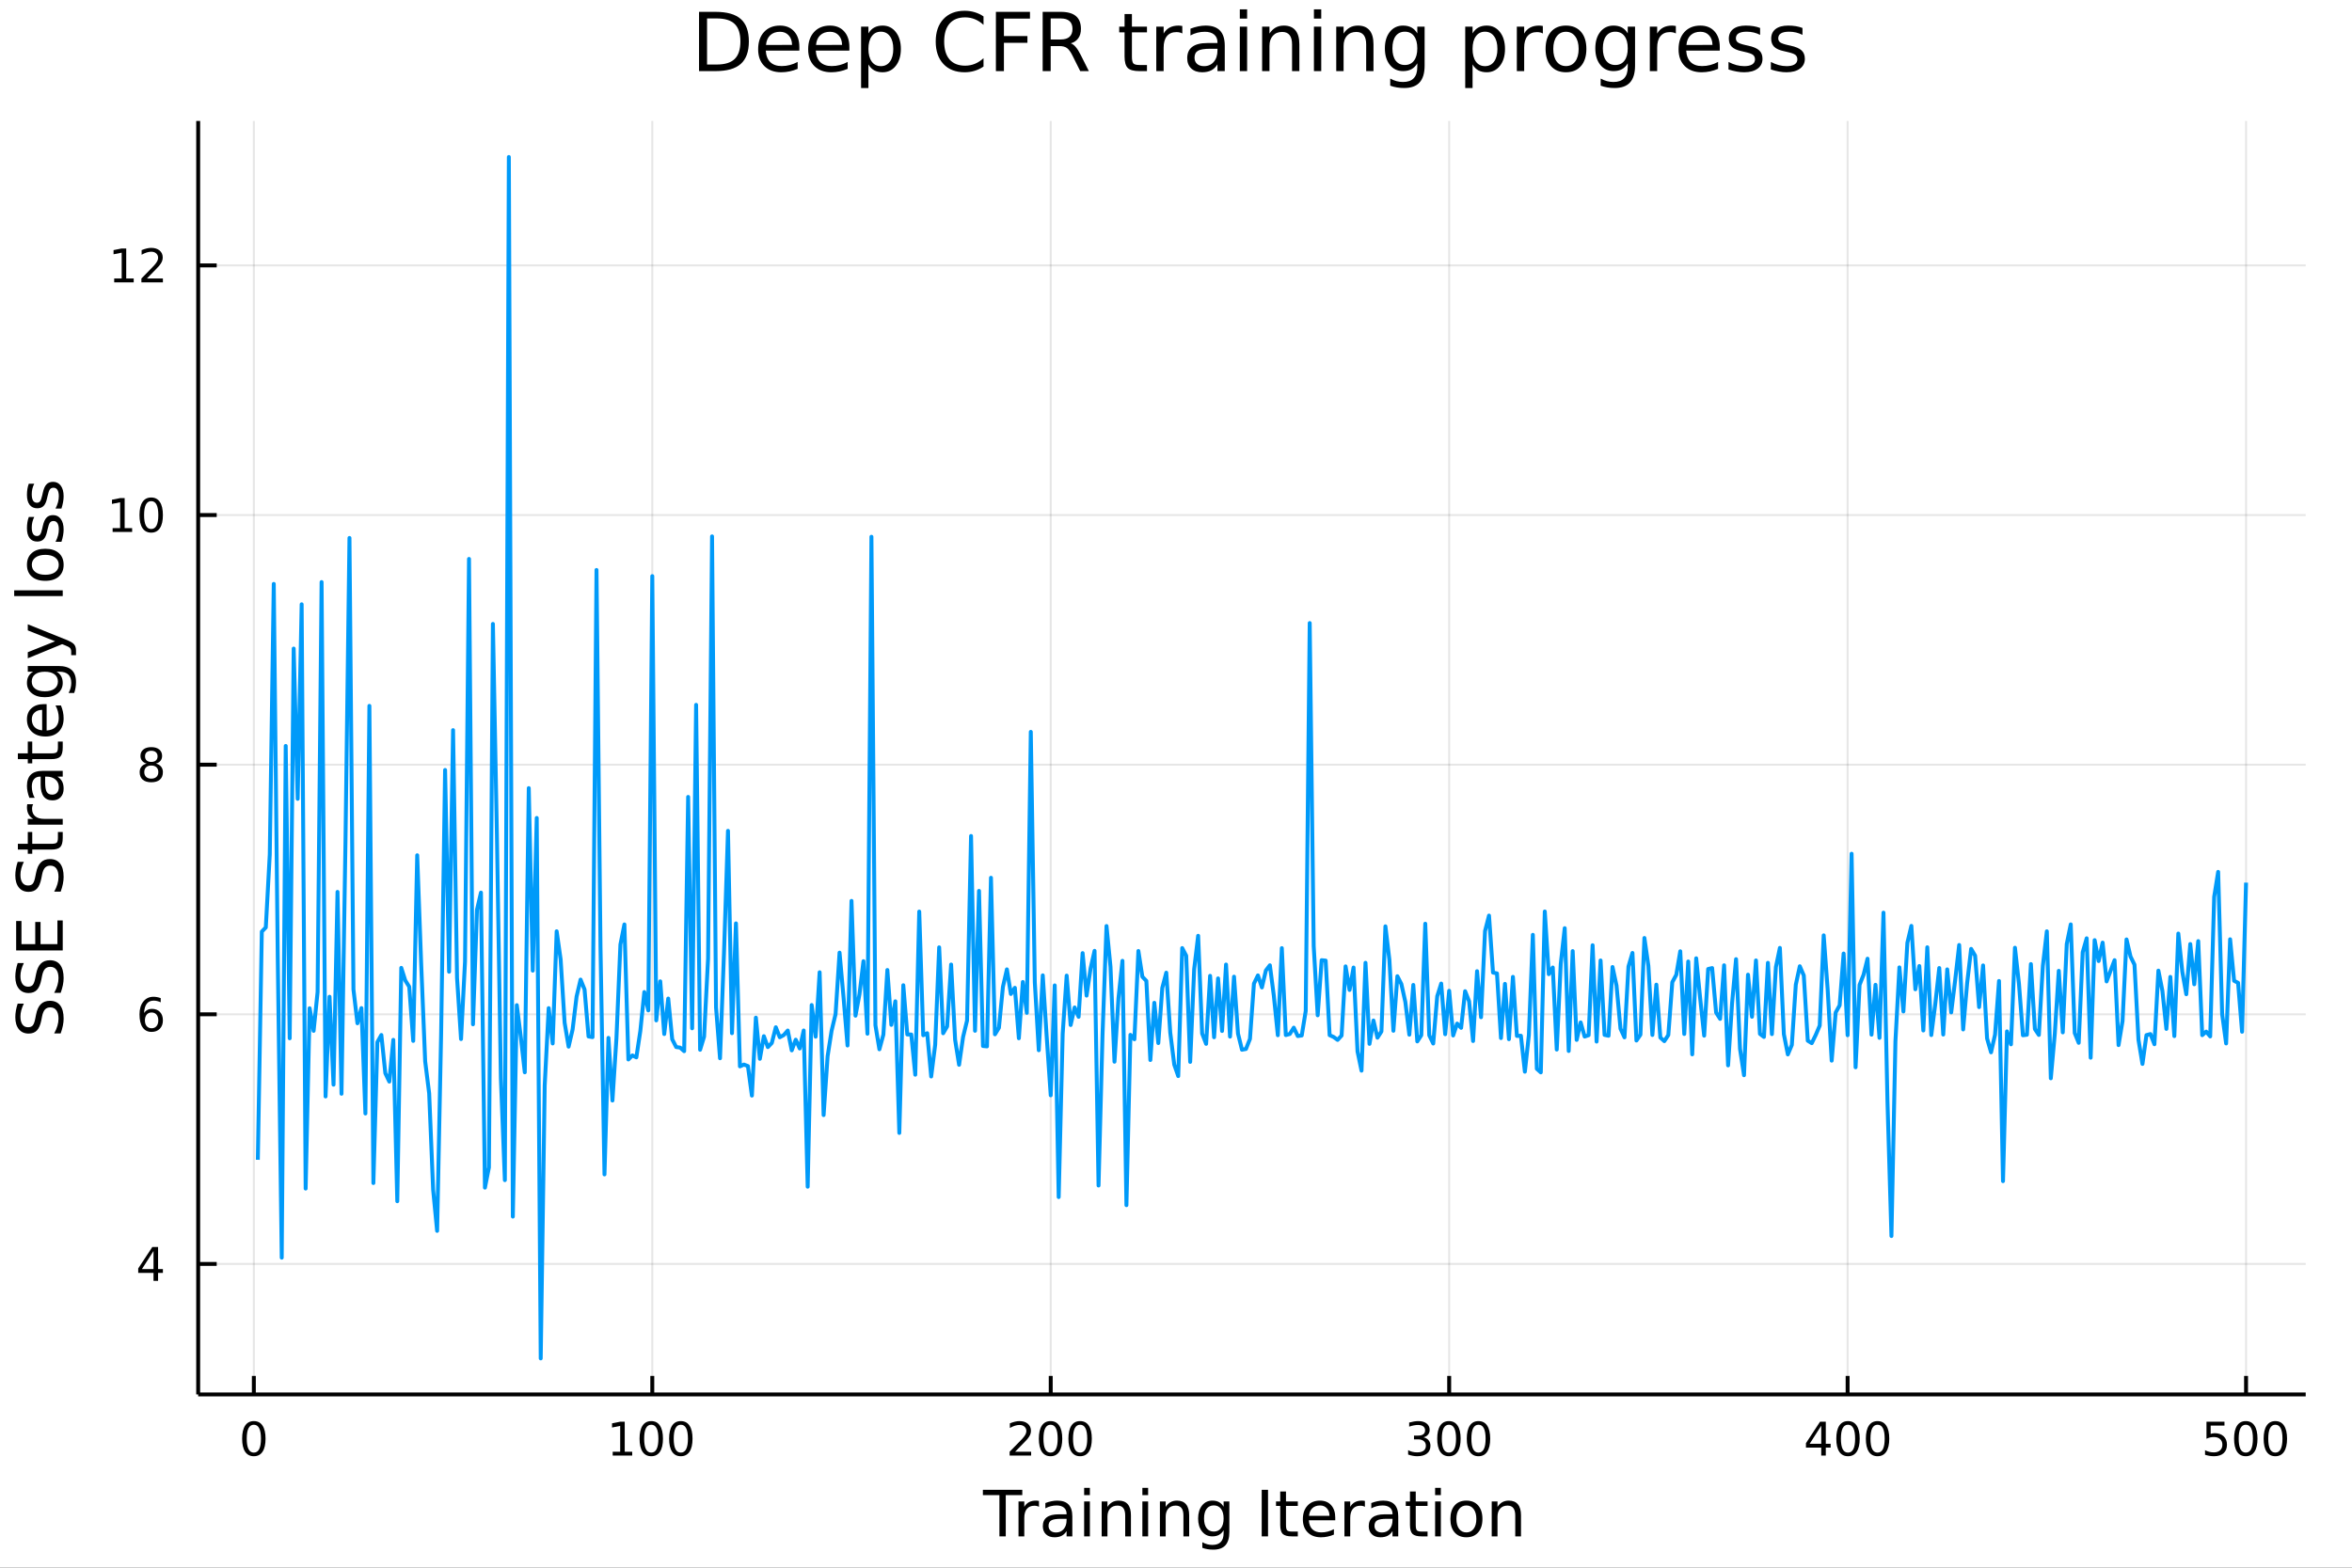 <?xml version="1.0" encoding="utf-8"?>
<svg xmlns="http://www.w3.org/2000/svg" xmlns:xlink="http://www.w3.org/1999/xlink" width="600" height="400" viewBox="0 0 2400 1600">
<rect x="0" y="0" width="2400" height="1600" fill="#333333" stroke="none"/>
<defs>
  <clipPath id="clip540">
    <rect x="0" y="0" width="2400" height="1600"/>
  </clipPath>
</defs>
<path clip-path="url(#clip540)" d="
M0 1600 L2400 1600 L2400 0 L0 0  Z
  " fill="#ffffff" fill-rule="evenodd" fill-opacity="1"/>
<defs>
  <clipPath id="clip541">
    <rect x="480" y="0" width="1681" height="1600"/>
  </clipPath>
</defs>
<path clip-path="url(#clip540)" d="
M202.227 1423.18 L2352.76 1423.18 L2352.76 123.472 L202.227 123.472  Z
  " fill="#ffffff" fill-rule="evenodd" fill-opacity="1"/>
<defs>
  <clipPath id="clip542">
    <rect x="202" y="123" width="2152" height="1301"/>
  </clipPath>
</defs>
<polyline clip-path="url(#clip542)" style="stroke:#000000; stroke-linecap:butt; stroke-linejoin:round; stroke-width:2; stroke-opacity:0.1; fill:none" points="
  259.026,1423.18 259.026,123.472 
  "/>
<polyline clip-path="url(#clip542)" style="stroke:#000000; stroke-linecap:butt; stroke-linejoin:round; stroke-width:2; stroke-opacity:0.1; fill:none" points="
  665.599,1423.18 665.599,123.472 
  "/>
<polyline clip-path="url(#clip542)" style="stroke:#000000; stroke-linecap:butt; stroke-linejoin:round; stroke-width:2; stroke-opacity:0.1; fill:none" points="
  1072.17,1423.18 1072.17,123.472 
  "/>
<polyline clip-path="url(#clip542)" style="stroke:#000000; stroke-linecap:butt; stroke-linejoin:round; stroke-width:2; stroke-opacity:0.1; fill:none" points="
  1478.75,1423.18 1478.75,123.472 
  "/>
<polyline clip-path="url(#clip542)" style="stroke:#000000; stroke-linecap:butt; stroke-linejoin:round; stroke-width:2; stroke-opacity:0.1; fill:none" points="
  1885.32,1423.18 1885.32,123.472 
  "/>
<polyline clip-path="url(#clip542)" style="stroke:#000000; stroke-linecap:butt; stroke-linejoin:round; stroke-width:2; stroke-opacity:0.1; fill:none" points="
  2291.89,1423.18 2291.89,123.472 
  "/>
<polyline clip-path="url(#clip540)" style="stroke:#000000; stroke-linecap:butt; stroke-linejoin:round; stroke-width:4; stroke-opacity:1; fill:none" points="
  202.227,1423.18 2352.76,1423.18 
  "/>
<polyline clip-path="url(#clip540)" style="stroke:#000000; stroke-linecap:butt; stroke-linejoin:round; stroke-width:4; stroke-opacity:1; fill:none" points="
  259.026,1423.18 259.026,1404.28 
  "/>
<polyline clip-path="url(#clip540)" style="stroke:#000000; stroke-linecap:butt; stroke-linejoin:round; stroke-width:4; stroke-opacity:1; fill:none" points="
  665.599,1423.18 665.599,1404.28 
  "/>
<polyline clip-path="url(#clip540)" style="stroke:#000000; stroke-linecap:butt; stroke-linejoin:round; stroke-width:4; stroke-opacity:1; fill:none" points="
  1072.17,1423.18 1072.17,1404.28 
  "/>
<polyline clip-path="url(#clip540)" style="stroke:#000000; stroke-linecap:butt; stroke-linejoin:round; stroke-width:4; stroke-opacity:1; fill:none" points="
  1478.75,1423.18 1478.75,1404.28 
  "/>
<polyline clip-path="url(#clip540)" style="stroke:#000000; stroke-linecap:butt; stroke-linejoin:round; stroke-width:4; stroke-opacity:1; fill:none" points="
  1885.32,1423.18 1885.32,1404.28 
  "/>
<polyline clip-path="url(#clip540)" style="stroke:#000000; stroke-linecap:butt; stroke-linejoin:round; stroke-width:4; stroke-opacity:1; fill:none" points="
  2291.89,1423.18 2291.89,1404.28 
  "/>
<path clip-path="url(#clip540)" d="M259.026 1454.1 Q255.415 1454.1 253.586 1457.66 Q251.78 1461.2 251.78 1468.33 Q251.78 1475.44 253.586 1479.01 Q255.415 1482.55 259.026 1482.55 Q262.66 1482.55 264.466 1479.01 Q266.294 1475.44 266.294 1468.33 Q266.294 1461.2 264.466 1457.66 Q262.66 1454.1 259.026 1454.1 M259.026 1450.39 Q264.836 1450.39 267.891 1455 Q270.97 1459.58 270.97 1468.33 Q270.97 1477.06 267.891 1481.67 Q264.836 1486.25 259.026 1486.25 Q253.216 1486.25 250.137 1481.67 Q247.081 1477.06 247.081 1468.33 Q247.081 1459.58 250.137 1455 Q253.216 1450.39 259.026 1450.39 Z" fill="#000000" fill-rule="evenodd" fill-opacity="1" /><path clip-path="url(#clip540)" d="M625.206 1481.64 L632.845 1481.64 L632.845 1455.28 L624.534 1456.95 L624.534 1452.69 L632.798 1451.02 L637.474 1451.02 L637.474 1481.64 L645.113 1481.64 L645.113 1485.58 L625.206 1485.58 L625.206 1481.64 Z" fill="#000000" fill-rule="evenodd" fill-opacity="1" /><path clip-path="url(#clip540)" d="M664.557 1454.1 Q660.946 1454.1 659.118 1457.66 Q657.312 1461.2 657.312 1468.33 Q657.312 1475.44 659.118 1479.01 Q660.946 1482.55 664.557 1482.55 Q668.192 1482.55 669.997 1479.01 Q671.826 1475.44 671.826 1468.33 Q671.826 1461.2 669.997 1457.66 Q668.192 1454.1 664.557 1454.1 M664.557 1450.39 Q670.367 1450.39 673.423 1455 Q676.502 1459.58 676.502 1468.33 Q676.502 1477.06 673.423 1481.67 Q670.367 1486.25 664.557 1486.25 Q658.747 1486.25 655.668 1481.67 Q652.613 1477.06 652.613 1468.33 Q652.613 1459.58 655.668 1455 Q658.747 1450.39 664.557 1450.39 Z" fill="#000000" fill-rule="evenodd" fill-opacity="1" /><path clip-path="url(#clip540)" d="M694.719 1454.1 Q691.108 1454.1 689.279 1457.66 Q687.474 1461.2 687.474 1468.33 Q687.474 1475.44 689.279 1479.01 Q691.108 1482.55 694.719 1482.55 Q698.353 1482.55 700.159 1479.01 Q701.988 1475.44 701.988 1468.33 Q701.988 1461.2 700.159 1457.66 Q698.353 1454.1 694.719 1454.1 M694.719 1450.39 Q700.529 1450.39 703.585 1455 Q706.664 1459.58 706.664 1468.33 Q706.664 1477.06 703.585 1481.67 Q700.529 1486.25 694.719 1486.25 Q688.909 1486.25 685.83 1481.67 Q682.775 1477.06 682.775 1468.33 Q682.775 1459.58 685.83 1455 Q688.909 1450.39 694.719 1450.39 Z" fill="#000000" fill-rule="evenodd" fill-opacity="1" /><path clip-path="url(#clip540)" d="M1035.86 1481.64 L1052.18 1481.64 L1052.18 1485.58 L1030.24 1485.58 L1030.24 1481.64 Q1032.9 1478.89 1037.48 1474.26 Q1042.09 1469.61 1043.27 1468.27 Q1045.52 1465.74 1046.4 1464.01 Q1047.3 1462.25 1047.3 1460.56 Q1047.3 1457.8 1045.36 1456.07 Q1043.43 1454.33 1040.33 1454.33 Q1038.13 1454.33 1035.68 1455.09 Q1033.25 1455.86 1030.47 1457.41 L1030.47 1452.69 Q1033.3 1451.55 1035.75 1450.97 Q1038.2 1450.39 1040.24 1450.39 Q1045.61 1450.39 1048.8 1453.08 Q1052 1455.77 1052 1460.26 Q1052 1462.39 1051.19 1464.31 Q1050.4 1466.2 1048.3 1468.8 Q1047.72 1469.47 1044.61 1472.69 Q1041.51 1475.88 1035.86 1481.64 Z" fill="#000000" fill-rule="evenodd" fill-opacity="1" /><path clip-path="url(#clip540)" d="M1072 1454.1 Q1068.39 1454.1 1066.56 1457.66 Q1064.75 1461.2 1064.75 1468.33 Q1064.75 1475.44 1066.56 1479.01 Q1068.39 1482.55 1072 1482.55 Q1075.63 1482.55 1077.44 1479.01 Q1079.27 1475.44 1079.27 1468.33 Q1079.27 1461.2 1077.44 1457.66 Q1075.63 1454.1 1072 1454.1 M1072 1450.39 Q1077.81 1450.39 1080.86 1455 Q1083.94 1459.58 1083.94 1468.33 Q1083.94 1477.06 1080.86 1481.67 Q1077.81 1486.25 1072 1486.25 Q1066.19 1486.25 1063.11 1481.67 Q1060.05 1477.06 1060.05 1468.33 Q1060.05 1459.58 1063.11 1455 Q1066.19 1450.39 1072 1450.39 Z" fill="#000000" fill-rule="evenodd" fill-opacity="1" /><path clip-path="url(#clip540)" d="M1102.16 1454.1 Q1098.55 1454.1 1096.72 1457.66 Q1094.92 1461.2 1094.92 1468.33 Q1094.92 1475.44 1096.72 1479.01 Q1098.55 1482.55 1102.16 1482.55 Q1105.79 1482.55 1107.6 1479.01 Q1109.43 1475.44 1109.43 1468.33 Q1109.43 1461.2 1107.6 1457.66 Q1105.79 1454.1 1102.16 1454.1 M1102.16 1450.39 Q1107.97 1450.39 1111.03 1455 Q1114.1 1459.58 1114.1 1468.33 Q1114.1 1477.06 1111.03 1481.67 Q1107.97 1486.25 1102.16 1486.25 Q1096.35 1486.25 1093.27 1481.67 Q1090.22 1477.06 1090.22 1468.33 Q1090.22 1459.58 1093.27 1455 Q1096.35 1450.39 1102.16 1450.39 Z" fill="#000000" fill-rule="evenodd" fill-opacity="1" /><path clip-path="url(#clip540)" d="M1452.51 1466.95 Q1455.86 1467.66 1457.74 1469.93 Q1459.64 1472.2 1459.64 1475.53 Q1459.64 1480.65 1456.12 1483.45 Q1452.6 1486.25 1446.12 1486.25 Q1443.94 1486.25 1441.63 1485.81 Q1439.34 1485.39 1436.88 1484.54 L1436.88 1480.02 Q1438.83 1481.16 1441.14 1481.74 Q1443.46 1482.32 1445.98 1482.32 Q1450.38 1482.32 1452.67 1480.58 Q1454.98 1478.84 1454.98 1475.53 Q1454.98 1472.48 1452.83 1470.77 Q1450.7 1469.03 1446.88 1469.03 L1442.85 1469.03 L1442.85 1465.19 L1447.07 1465.19 Q1450.52 1465.19 1452.35 1463.82 Q1454.17 1462.43 1454.17 1459.84 Q1454.17 1457.18 1452.28 1455.77 Q1450.4 1454.33 1446.88 1454.33 Q1444.96 1454.33 1442.76 1454.75 Q1440.56 1455.16 1437.92 1456.04 L1437.92 1451.88 Q1440.59 1451.14 1442.9 1450.77 Q1445.24 1450.39 1447.3 1450.39 Q1452.62 1450.39 1455.72 1452.83 Q1458.83 1455.23 1458.83 1459.35 Q1458.83 1462.22 1457.18 1464.21 Q1455.54 1466.18 1452.51 1466.95 Z" fill="#000000" fill-rule="evenodd" fill-opacity="1" /><path clip-path="url(#clip540)" d="M1478.5 1454.1 Q1474.89 1454.1 1473.06 1457.66 Q1471.26 1461.2 1471.26 1468.33 Q1471.26 1475.44 1473.06 1479.01 Q1474.89 1482.55 1478.5 1482.55 Q1482.14 1482.55 1483.94 1479.01 Q1485.77 1475.44 1485.77 1468.33 Q1485.77 1461.2 1483.94 1457.66 Q1482.14 1454.1 1478.5 1454.1 M1478.5 1450.39 Q1484.31 1450.39 1487.37 1455 Q1490.45 1459.58 1490.45 1468.33 Q1490.45 1477.06 1487.37 1481.67 Q1484.31 1486.25 1478.5 1486.25 Q1472.69 1486.25 1469.61 1481.67 Q1466.56 1477.06 1466.56 1468.33 Q1466.56 1459.58 1469.61 1455 Q1472.69 1450.39 1478.5 1450.39 Z" fill="#000000" fill-rule="evenodd" fill-opacity="1" /><path clip-path="url(#clip540)" d="M1508.66 1454.1 Q1505.05 1454.1 1503.22 1457.66 Q1501.42 1461.2 1501.42 1468.33 Q1501.42 1475.44 1503.22 1479.01 Q1505.05 1482.55 1508.66 1482.55 Q1512.3 1482.55 1514.1 1479.01 Q1515.93 1475.44 1515.93 1468.33 Q1515.93 1461.2 1514.1 1457.66 Q1512.3 1454.1 1508.66 1454.1 M1508.66 1450.39 Q1514.47 1450.39 1517.53 1455 Q1520.61 1459.58 1520.61 1468.33 Q1520.61 1477.06 1517.53 1481.67 Q1514.47 1486.25 1508.66 1486.25 Q1502.85 1486.25 1499.78 1481.67 Q1496.72 1477.06 1496.72 1468.33 Q1496.72 1459.58 1499.78 1455 Q1502.85 1450.39 1508.66 1450.39 Z" fill="#000000" fill-rule="evenodd" fill-opacity="1" /><path clip-path="url(#clip540)" d="M1858.41 1455.09 L1846.6 1473.54 L1858.41 1473.54 L1858.41 1455.09 M1857.18 1451.02 L1863.06 1451.02 L1863.06 1473.54 L1867.99 1473.54 L1867.99 1477.43 L1863.06 1477.43 L1863.06 1485.58 L1858.41 1485.58 L1858.41 1477.43 L1842.81 1477.43 L1842.81 1472.92 L1857.18 1451.02 Z" fill="#000000" fill-rule="evenodd" fill-opacity="1" /><path clip-path="url(#clip540)" d="M1885.72 1454.1 Q1882.11 1454.1 1880.28 1457.66 Q1878.48 1461.2 1878.48 1468.33 Q1878.48 1475.44 1880.28 1479.01 Q1882.11 1482.55 1885.72 1482.55 Q1889.36 1482.55 1891.16 1479.01 Q1892.99 1475.44 1892.99 1468.33 Q1892.99 1461.2 1891.16 1457.66 Q1889.36 1454.1 1885.72 1454.1 M1885.72 1450.39 Q1891.53 1450.39 1894.59 1455 Q1897.67 1459.58 1897.67 1468.33 Q1897.67 1477.06 1894.59 1481.67 Q1891.53 1486.25 1885.72 1486.25 Q1879.91 1486.25 1876.83 1481.67 Q1873.78 1477.06 1873.78 1468.33 Q1873.78 1459.58 1876.83 1455 Q1879.91 1450.39 1885.72 1450.39 Z" fill="#000000" fill-rule="evenodd" fill-opacity="1" /><path clip-path="url(#clip540)" d="M1915.89 1454.1 Q1912.27 1454.1 1910.45 1457.66 Q1908.64 1461.2 1908.64 1468.33 Q1908.64 1475.44 1910.45 1479.01 Q1912.27 1482.55 1915.89 1482.55 Q1919.52 1482.55 1921.33 1479.01 Q1923.15 1475.44 1923.15 1468.33 Q1923.15 1461.2 1921.33 1457.66 Q1919.52 1454.1 1915.89 1454.1 M1915.89 1450.39 Q1921.7 1450.39 1924.75 1455 Q1927.83 1459.58 1927.83 1468.33 Q1927.83 1477.06 1924.75 1481.67 Q1921.7 1486.25 1915.89 1486.25 Q1910.08 1486.25 1907 1481.67 Q1903.94 1477.06 1903.94 1468.33 Q1903.94 1459.58 1907 1455 Q1910.08 1450.39 1915.89 1450.39 Z" fill="#000000" fill-rule="evenodd" fill-opacity="1" /><path clip-path="url(#clip540)" d="M2251.51 1451.02 L2269.87 1451.02 L2269.87 1454.96 L2255.79 1454.96 L2255.79 1463.43 Q2256.81 1463.08 2257.83 1462.92 Q2258.85 1462.73 2259.87 1462.73 Q2265.65 1462.73 2269.03 1465.9 Q2272.41 1469.08 2272.41 1474.49 Q2272.41 1480.07 2268.94 1483.17 Q2265.47 1486.25 2259.15 1486.25 Q2256.97 1486.25 2254.7 1485.88 Q2252.46 1485.51 2250.05 1484.77 L2250.05 1480.07 Q2252.14 1481.2 2254.36 1481.76 Q2256.58 1482.32 2259.06 1482.32 Q2263.06 1482.32 2265.4 1480.21 Q2267.74 1478.1 2267.74 1474.49 Q2267.74 1470.88 2265.4 1468.77 Q2263.06 1466.67 2259.06 1466.67 Q2257.18 1466.67 2255.31 1467.08 Q2253.45 1467.5 2251.51 1468.38 L2251.51 1451.02 Z" fill="#000000" fill-rule="evenodd" fill-opacity="1" /><path clip-path="url(#clip540)" d="M2291.63 1454.1 Q2288.01 1454.1 2286.19 1457.66 Q2284.38 1461.2 2284.38 1468.33 Q2284.38 1475.44 2286.19 1479.01 Q2288.01 1482.55 2291.63 1482.55 Q2295.26 1482.55 2297.07 1479.01 Q2298.89 1475.44 2298.89 1468.33 Q2298.89 1461.2 2297.07 1457.66 Q2295.26 1454.1 2291.63 1454.1 M2291.63 1450.39 Q2297.44 1450.39 2300.49 1455 Q2303.57 1459.58 2303.57 1468.33 Q2303.57 1477.06 2300.49 1481.67 Q2297.44 1486.25 2291.63 1486.25 Q2285.82 1486.25 2282.74 1481.67 Q2279.68 1477.06 2279.68 1468.33 Q2279.68 1459.58 2282.74 1455 Q2285.82 1450.39 2291.63 1450.39 Z" fill="#000000" fill-rule="evenodd" fill-opacity="1" /><path clip-path="url(#clip540)" d="M2321.79 1454.1 Q2318.18 1454.1 2316.35 1457.66 Q2314.54 1461.2 2314.54 1468.33 Q2314.54 1475.44 2316.35 1479.01 Q2318.18 1482.55 2321.79 1482.55 Q2325.42 1482.55 2327.23 1479.01 Q2329.06 1475.44 2329.06 1468.33 Q2329.06 1461.2 2327.23 1457.66 Q2325.42 1454.1 2321.79 1454.1 M2321.79 1450.39 Q2327.6 1450.39 2330.65 1455 Q2333.73 1459.58 2333.73 1468.33 Q2333.73 1477.06 2330.65 1481.67 Q2327.6 1486.25 2321.79 1486.25 Q2315.98 1486.25 2312.9 1481.67 Q2309.84 1477.06 2309.84 1468.33 Q2309.84 1459.58 2312.9 1455 Q2315.98 1450.39 2321.79 1450.39 Z" fill="#000000" fill-rule="evenodd" fill-opacity="1" /><path clip-path="url(#clip540)" d="M1002.95 1520.52 L1043.15 1520.52 L1043.15 1525.93 L1026.28 1525.93 L1026.28 1568.04 L1019.82 1568.04 L1019.82 1525.93 L1002.95 1525.93 L1002.95 1520.52 Z" fill="#000000" fill-rule="evenodd" fill-opacity="1" /><path clip-path="url(#clip540)" d="M1060.18 1537.87 Q1059.2 1537.3 1058.02 1537.04 Q1056.87 1536.76 1055.47 1536.76 Q1050.51 1536.76 1047.83 1540 Q1045.19 1543.22 1045.19 1549.27 L1045.19 1568.04 L1039.3 1568.04 L1039.3 1532.4 L1045.19 1532.4 L1045.19 1537.93 Q1047.04 1534.69 1050 1533.13 Q1052.96 1531.54 1057.19 1531.54 Q1057.8 1531.54 1058.53 1531.63 Q1059.26 1531.7 1060.15 1531.85 L1060.18 1537.87 Z" fill="#000000" fill-rule="evenodd" fill-opacity="1" /><path clip-path="url(#clip540)" d="M1082.53 1550.12 Q1075.43 1550.12 1072.69 1551.75 Q1069.95 1553.37 1069.95 1557.29 Q1069.95 1560.4 1071.99 1562.25 Q1074.06 1564.07 1077.59 1564.07 Q1082.46 1564.07 1085.39 1560.63 Q1088.35 1557.16 1088.35 1551.43 L1088.35 1550.12 L1082.53 1550.12 M1094.21 1547.71 L1094.21 1568.04 L1088.35 1568.04 L1088.35 1562.63 Q1086.35 1565.88 1083.35 1567.44 Q1080.36 1568.97 1076.03 1568.97 Q1070.56 1568.97 1067.31 1565.91 Q1064.1 1562.82 1064.1 1557.67 Q1064.1 1551.65 1068.11 1548.6 Q1072.15 1545.54 1080.14 1545.54 L1088.35 1545.54 L1088.35 1544.97 Q1088.35 1540.93 1085.68 1538.73 Q1083.04 1536.5 1078.23 1536.5 Q1075.17 1536.5 1072.28 1537.23 Q1069.38 1537.97 1066.71 1539.43 L1066.71 1534.02 Q1069.92 1532.78 1072.95 1532.17 Q1075.97 1531.54 1078.83 1531.54 Q1086.57 1531.54 1090.39 1535.55 Q1094.21 1539.56 1094.21 1547.71 Z" fill="#000000" fill-rule="evenodd" fill-opacity="1" /><path clip-path="url(#clip540)" d="M1106.27 1532.4 L1112.13 1532.4 L1112.13 1568.04 L1106.27 1568.04 L1106.27 1532.4 M1106.27 1518.52 L1112.13 1518.52 L1112.13 1525.93 L1106.27 1525.93 L1106.27 1518.52 Z" fill="#000000" fill-rule="evenodd" fill-opacity="1" /><path clip-path="url(#clip540)" d="M1154.01 1546.53 L1154.01 1568.04 L1148.16 1568.04 L1148.16 1546.72 Q1148.16 1541.66 1146.18 1539.14 Q1144.21 1536.63 1140.26 1536.63 Q1135.52 1536.63 1132.78 1539.65 Q1130.05 1542.68 1130.05 1547.9 L1130.05 1568.04 L1124.16 1568.04 L1124.16 1532.4 L1130.05 1532.4 L1130.05 1537.93 Q1132.15 1534.72 1134.98 1533.13 Q1137.84 1531.54 1141.57 1531.54 Q1147.71 1531.54 1150.86 1535.36 Q1154.01 1539.14 1154.01 1546.53 Z" fill="#000000" fill-rule="evenodd" fill-opacity="1" /><path clip-path="url(#clip540)" d="M1165.69 1532.4 L1171.55 1532.4 L1171.55 1568.04 L1165.69 1568.04 L1165.69 1532.4 M1165.69 1518.52 L1171.55 1518.52 L1171.55 1525.93 L1165.69 1525.93 L1165.69 1518.52 Z" fill="#000000" fill-rule="evenodd" fill-opacity="1" /><path clip-path="url(#clip540)" d="M1213.44 1546.53 L1213.44 1568.04 L1207.58 1568.04 L1207.58 1546.72 Q1207.58 1541.66 1205.61 1539.14 Q1203.63 1536.63 1199.69 1536.63 Q1194.94 1536.63 1192.21 1539.65 Q1189.47 1542.68 1189.47 1547.9 L1189.47 1568.04 L1183.58 1568.04 L1183.58 1532.4 L1189.47 1532.4 L1189.47 1537.93 Q1191.57 1534.72 1194.4 1533.13 Q1197.27 1531.54 1200.99 1531.54 Q1207.13 1531.54 1210.29 1535.36 Q1213.44 1539.14 1213.44 1546.53 Z" fill="#000000" fill-rule="evenodd" fill-opacity="1" /><path clip-path="url(#clip540)" d="M1248.58 1549.81 Q1248.58 1543.44 1245.93 1539.94 Q1243.32 1536.44 1238.58 1536.44 Q1233.87 1536.44 1231.23 1539.94 Q1228.62 1543.44 1228.62 1549.81 Q1228.62 1556.14 1231.23 1559.64 Q1233.87 1563.14 1238.58 1563.14 Q1243.32 1563.14 1245.93 1559.64 Q1248.58 1556.14 1248.58 1549.81 M1254.43 1563.62 Q1254.43 1572.72 1250.39 1577.15 Q1246.35 1581.6 1238.01 1581.6 Q1234.92 1581.6 1232.18 1581.13 Q1229.45 1580.68 1226.87 1579.72 L1226.87 1574.03 Q1229.45 1575.43 1231.96 1576.1 Q1234.48 1576.76 1237.09 1576.76 Q1242.85 1576.76 1245.71 1573.74 Q1248.58 1570.75 1248.58 1564.67 L1248.58 1561.77 Q1246.76 1564.92 1243.93 1566.48 Q1241.1 1568.04 1237.15 1568.04 Q1230.59 1568.04 1226.58 1563.05 Q1222.57 1558.05 1222.57 1549.81 Q1222.57 1541.53 1226.58 1536.53 Q1230.59 1531.54 1237.15 1531.54 Q1241.1 1531.54 1243.93 1533.1 Q1246.76 1534.66 1248.58 1537.81 L1248.58 1532.4 L1254.43 1532.4 L1254.43 1563.62 Z" fill="#000000" fill-rule="evenodd" fill-opacity="1" /><path clip-path="url(#clip540)" d="M1287.47 1520.52 L1293.9 1520.52 L1293.9 1568.04 L1287.47 1568.04 L1287.47 1520.52 Z" fill="#000000" fill-rule="evenodd" fill-opacity="1" /><path clip-path="url(#clip540)" d="M1312.23 1522.27 L1312.23 1532.4 L1324.3 1532.4 L1324.3 1536.95 L1312.23 1536.95 L1312.23 1556.3 Q1312.23 1560.66 1313.41 1561.9 Q1314.62 1563.14 1318.28 1563.14 L1324.3 1563.14 L1324.3 1568.04 L1318.28 1568.04 Q1311.5 1568.04 1308.92 1565.53 Q1306.34 1562.98 1306.34 1556.3 L1306.34 1536.95 L1302.05 1536.95 L1302.05 1532.4 L1306.34 1532.4 L1306.34 1522.27 L1312.23 1522.27 Z" fill="#000000" fill-rule="evenodd" fill-opacity="1" /><path clip-path="url(#clip540)" d="M1362.49 1548.76 L1362.49 1551.62 L1335.56 1551.62 Q1335.94 1557.67 1339.19 1560.85 Q1342.47 1564 1348.29 1564 Q1351.67 1564 1354.82 1563.17 Q1358 1562.35 1361.12 1560.69 L1361.12 1566.23 Q1357.97 1567.57 1354.66 1568.27 Q1351.35 1568.97 1347.94 1568.97 Q1339.41 1568.97 1334.42 1564 Q1329.45 1559.04 1329.45 1550.57 Q1329.45 1541.82 1334.16 1536.69 Q1338.9 1531.54 1346.93 1531.54 Q1354.12 1531.54 1358.29 1536.18 Q1362.49 1540.8 1362.49 1548.76 M1356.63 1547.04 Q1356.57 1542.23 1353.93 1539.37 Q1351.32 1536.5 1346.99 1536.5 Q1342.09 1536.5 1339.13 1539.27 Q1336.2 1542.04 1335.75 1547.07 L1356.63 1547.04 Z" fill="#000000" fill-rule="evenodd" fill-opacity="1" /><path clip-path="url(#clip540)" d="M1392.76 1537.87 Q1391.77 1537.3 1390.59 1537.04 Q1389.45 1536.76 1388.05 1536.76 Q1383.08 1536.76 1380.41 1540 Q1377.77 1543.22 1377.77 1549.27 L1377.77 1568.04 L1371.88 1568.04 L1371.88 1532.4 L1377.77 1532.4 L1377.77 1537.93 Q1379.61 1534.69 1382.57 1533.13 Q1385.53 1531.54 1389.77 1531.54 Q1390.37 1531.54 1391.1 1531.63 Q1391.84 1531.7 1392.73 1531.85 L1392.76 1537.87 Z" fill="#000000" fill-rule="evenodd" fill-opacity="1" /><path clip-path="url(#clip540)" d="M1415.1 1550.12 Q1408 1550.12 1405.27 1551.75 Q1402.53 1553.37 1402.53 1557.29 Q1402.53 1560.4 1404.57 1562.25 Q1406.64 1564.07 1410.17 1564.07 Q1415.04 1564.07 1417.97 1560.63 Q1420.93 1557.16 1420.93 1551.43 L1420.93 1550.12 L1415.1 1550.12 M1426.78 1547.71 L1426.78 1568.04 L1420.93 1568.04 L1420.93 1562.63 Q1418.92 1565.88 1415.93 1567.44 Q1412.94 1568.97 1408.61 1568.97 Q1403.13 1568.97 1399.89 1565.91 Q1396.67 1562.82 1396.67 1557.67 Q1396.67 1551.65 1400.68 1548.6 Q1404.73 1545.54 1412.72 1545.54 L1420.93 1545.54 L1420.93 1544.97 Q1420.93 1540.93 1418.25 1538.73 Q1415.61 1536.5 1410.81 1536.5 Q1407.75 1536.5 1404.85 1537.23 Q1401.96 1537.97 1399.28 1539.43 L1399.28 1534.02 Q1402.5 1532.78 1405.52 1532.17 Q1408.55 1531.54 1411.41 1531.54 Q1419.14 1531.54 1422.96 1535.55 Q1426.78 1539.56 1426.78 1547.71 Z" fill="#000000" fill-rule="evenodd" fill-opacity="1" /><path clip-path="url(#clip540)" d="M1444.64 1522.27 L1444.64 1532.4 L1456.7 1532.4 L1456.7 1536.95 L1444.64 1536.95 L1444.64 1556.3 Q1444.64 1560.66 1445.82 1561.9 Q1447.03 1563.14 1450.69 1563.14 L1456.7 1563.14 L1456.7 1568.04 L1450.69 1568.04 Q1443.91 1568.04 1441.33 1565.53 Q1438.75 1562.98 1438.75 1556.3 L1438.75 1536.95 L1434.45 1536.95 L1434.45 1532.4 L1438.75 1532.4 L1438.75 1522.27 L1444.64 1522.27 Z" fill="#000000" fill-rule="evenodd" fill-opacity="1" /><path clip-path="url(#clip540)" d="M1464.4 1532.4 L1470.26 1532.4 L1470.26 1568.04 L1464.4 1568.04 L1464.4 1532.4 M1464.4 1518.52 L1470.26 1518.52 L1470.26 1525.93 L1464.4 1525.93 L1464.4 1518.52 Z" fill="#000000" fill-rule="evenodd" fill-opacity="1" /><path clip-path="url(#clip540)" d="M1496.33 1536.5 Q1491.62 1536.5 1488.88 1540.19 Q1486.14 1543.85 1486.14 1550.25 Q1486.14 1556.65 1488.85 1560.34 Q1491.59 1564 1496.33 1564 Q1501.01 1564 1503.74 1560.31 Q1506.48 1556.62 1506.48 1550.25 Q1506.48 1543.92 1503.74 1540.23 Q1501.01 1536.5 1496.33 1536.5 M1496.33 1531.54 Q1503.97 1531.54 1508.33 1536.5 Q1512.69 1541.47 1512.69 1550.25 Q1512.69 1559 1508.33 1564 Q1503.97 1568.97 1496.33 1568.97 Q1488.66 1568.97 1484.3 1564 Q1479.97 1559 1479.97 1550.25 Q1479.97 1541.47 1484.3 1536.5 Q1488.66 1531.54 1496.33 1531.54 Z" fill="#000000" fill-rule="evenodd" fill-opacity="1" /><path clip-path="url(#clip540)" d="M1552.03 1546.53 L1552.03 1568.04 L1546.17 1568.04 L1546.17 1546.72 Q1546.17 1541.66 1544.2 1539.14 Q1542.23 1536.63 1538.28 1536.63 Q1533.54 1536.63 1530.8 1539.65 Q1528.06 1542.68 1528.06 1547.9 L1528.06 1568.04 L1522.17 1568.04 L1522.17 1532.4 L1528.06 1532.4 L1528.06 1537.93 Q1530.16 1534.72 1533 1533.13 Q1535.86 1531.54 1539.58 1531.54 Q1545.73 1531.54 1548.88 1535.36 Q1552.03 1539.14 1552.03 1546.53 Z" fill="#000000" fill-rule="evenodd" fill-opacity="1" /><polyline clip-path="url(#clip542)" style="stroke:#000000; stroke-linecap:butt; stroke-linejoin:round; stroke-width:2; stroke-opacity:0.1; fill:none" points="
  202.227,1289.99 2352.76,1289.99 
  "/>
<polyline clip-path="url(#clip542)" style="stroke:#000000; stroke-linecap:butt; stroke-linejoin:round; stroke-width:2; stroke-opacity:0.1; fill:none" points="
  202.227,1035.21 2352.76,1035.21 
  "/>
<polyline clip-path="url(#clip542)" style="stroke:#000000; stroke-linecap:butt; stroke-linejoin:round; stroke-width:2; stroke-opacity:0.1; fill:none" points="
  202.227,780.437 2352.76,780.437 
  "/>
<polyline clip-path="url(#clip542)" style="stroke:#000000; stroke-linecap:butt; stroke-linejoin:round; stroke-width:2; stroke-opacity:0.1; fill:none" points="
  202.227,525.659 2352.76,525.659 
  "/>
<polyline clip-path="url(#clip542)" style="stroke:#000000; stroke-linecap:butt; stroke-linejoin:round; stroke-width:2; stroke-opacity:0.1; fill:none" points="
  202.227,270.881 2352.76,270.881 
  "/>
<polyline clip-path="url(#clip540)" style="stroke:#000000; stroke-linecap:butt; stroke-linejoin:round; stroke-width:4; stroke-opacity:1; fill:none" points="
  202.227,1423.18 202.227,123.472 
  "/>
<polyline clip-path="url(#clip540)" style="stroke:#000000; stroke-linecap:butt; stroke-linejoin:round; stroke-width:4; stroke-opacity:1; fill:none" points="
  202.227,1289.99 221.125,1289.99 
  "/>
<polyline clip-path="url(#clip540)" style="stroke:#000000; stroke-linecap:butt; stroke-linejoin:round; stroke-width:4; stroke-opacity:1; fill:none" points="
  202.227,1035.21 221.125,1035.21 
  "/>
<polyline clip-path="url(#clip540)" style="stroke:#000000; stroke-linecap:butt; stroke-linejoin:round; stroke-width:4; stroke-opacity:1; fill:none" points="
  202.227,780.437 221.125,780.437 
  "/>
<polyline clip-path="url(#clip540)" style="stroke:#000000; stroke-linecap:butt; stroke-linejoin:round; stroke-width:4; stroke-opacity:1; fill:none" points="
  202.227,525.659 221.125,525.659 
  "/>
<polyline clip-path="url(#clip540)" style="stroke:#000000; stroke-linecap:butt; stroke-linejoin:round; stroke-width:4; stroke-opacity:1; fill:none" points="
  202.227,270.881 221.125,270.881 
  "/>
<path clip-path="url(#clip540)" d="M156.644 1276.79 L144.839 1295.24 L156.644 1295.24 L156.644 1276.79 M155.417 1272.71 L161.297 1272.71 L161.297 1295.24 L166.227 1295.24 L166.227 1299.12 L161.297 1299.12 L161.297 1307.27 L156.644 1307.27 L156.644 1299.12 L141.042 1299.12 L141.042 1294.61 L155.417 1272.71 Z" fill="#000000" fill-rule="evenodd" fill-opacity="1" /><path clip-path="url(#clip540)" d="M154.7 1033.35 Q151.552 1033.35 149.7 1035.5 Q147.871 1037.66 147.871 1041.41 Q147.871 1045.13 149.7 1047.31 Q151.552 1049.46 154.7 1049.46 Q157.848 1049.46 159.677 1047.31 Q161.528 1045.13 161.528 1041.41 Q161.528 1037.66 159.677 1035.5 Q157.848 1033.35 154.7 1033.35 M163.982 1018.7 L163.982 1022.96 Q162.223 1022.12 160.417 1021.68 Q158.635 1021.24 156.876 1021.24 Q152.246 1021.24 149.792 1024.37 Q147.362 1027.49 147.015 1033.81 Q148.38 1031.8 150.441 1030.74 Q152.501 1029.65 154.978 1029.65 Q160.186 1029.65 163.195 1032.82 Q166.227 1035.97 166.227 1041.41 Q166.227 1046.73 163.079 1049.95 Q159.931 1053.17 154.7 1053.17 Q148.704 1053.17 145.533 1048.58 Q142.362 1043.98 142.362 1035.25 Q142.362 1027.05 146.251 1022.19 Q150.14 1017.31 156.69 1017.31 Q158.45 1017.31 160.232 1017.66 Q162.038 1018 163.982 1018.7 Z" fill="#000000" fill-rule="evenodd" fill-opacity="1" /><path clip-path="url(#clip540)" d="M154.376 781.305 Q151.042 781.305 149.121 783.087 Q147.223 784.869 147.223 787.994 Q147.223 791.119 149.121 792.902 Q151.042 794.684 154.376 794.684 Q157.709 794.684 159.63 792.902 Q161.552 791.096 161.552 787.994 Q161.552 784.869 159.63 783.087 Q157.732 781.305 154.376 781.305 M149.7 779.314 Q146.691 778.573 145.001 776.513 Q143.334 774.453 143.334 771.49 Q143.334 767.346 146.274 764.939 Q149.237 762.532 154.376 762.532 Q159.538 762.532 162.477 764.939 Q165.417 767.346 165.417 771.49 Q165.417 774.453 163.727 776.513 Q162.061 778.573 159.075 779.314 Q162.454 780.101 164.329 782.393 Q166.227 784.684 166.227 787.994 Q166.227 793.017 163.149 795.703 Q160.093 798.388 154.376 798.388 Q148.658 798.388 145.579 795.703 Q142.524 793.017 142.524 787.994 Q142.524 784.684 144.422 782.393 Q146.32 780.101 149.7 779.314 M147.987 771.93 Q147.987 774.615 149.653 776.119 Q151.343 777.624 154.376 777.624 Q157.385 777.624 159.075 776.119 Q160.788 774.615 160.788 771.93 Q160.788 769.244 159.075 767.74 Q157.385 766.235 154.376 766.235 Q151.343 766.235 149.653 767.74 Q147.987 769.244 147.987 771.93 Z" fill="#000000" fill-rule="evenodd" fill-opacity="1" /><path clip-path="url(#clip540)" d="M114.931 539.004 L122.57 539.004 L122.57 512.638 L114.26 514.305 L114.26 510.045 L122.524 508.379 L127.2 508.379 L127.2 539.004 L134.839 539.004 L134.839 542.939 L114.931 542.939 L114.931 539.004 Z" fill="#000000" fill-rule="evenodd" fill-opacity="1" /><path clip-path="url(#clip540)" d="M154.283 511.457 Q150.672 511.457 148.843 515.022 Q147.038 518.564 147.038 525.693 Q147.038 532.8 148.843 536.365 Q150.672 539.906 154.283 539.906 Q157.917 539.906 159.723 536.365 Q161.552 532.8 161.552 525.693 Q161.552 518.564 159.723 515.022 Q157.917 511.457 154.283 511.457 M154.283 507.754 Q160.093 507.754 163.149 512.36 Q166.227 516.944 166.227 525.693 Q166.227 534.42 163.149 539.027 Q160.093 543.61 154.283 543.61 Q148.473 543.61 145.394 539.027 Q142.339 534.42 142.339 525.693 Q142.339 516.944 145.394 512.36 Q148.473 507.754 154.283 507.754 Z" fill="#000000" fill-rule="evenodd" fill-opacity="1" /><path clip-path="url(#clip540)" d="M116.529 284.226 L124.168 284.226 L124.168 257.86 L115.857 259.527 L115.857 255.268 L124.121 253.601 L128.797 253.601 L128.797 284.226 L136.436 284.226 L136.436 288.161 L116.529 288.161 L116.529 284.226 Z" fill="#000000" fill-rule="evenodd" fill-opacity="1" /><path clip-path="url(#clip540)" d="M149.908 284.226 L166.227 284.226 L166.227 288.161 L144.283 288.161 L144.283 284.226 Q146.945 281.471 151.528 276.842 Q156.135 272.189 157.315 270.846 Q159.561 268.323 160.44 266.587 Q161.343 264.828 161.343 263.138 Q161.343 260.383 159.399 258.647 Q157.478 256.911 154.376 256.911 Q152.177 256.911 149.723 257.675 Q147.292 258.439 144.515 259.99 L144.515 255.268 Q147.339 254.133 149.792 253.555 Q152.246 252.976 154.283 252.976 Q159.653 252.976 162.848 255.661 Q166.042 258.346 166.042 262.837 Q166.042 264.967 165.232 266.888 Q164.445 268.786 162.339 271.379 Q161.76 272.05 158.658 275.268 Q155.556 278.462 149.908 284.226 Z" fill="#000000" fill-rule="evenodd" fill-opacity="1" /><path clip-path="url(#clip540)" d="M18.044 1024.29 L24.314 1024.29 Q22.563 1027.95 21.704 1031.2 Q20.845 1034.45 20.845 1037.47 Q20.845 1042.72 22.882 1045.59 Q24.919 1048.42 28.674 1048.42 Q31.826 1048.42 33.449 1046.54 Q35.04 1044.63 36.027 1039.35 L36.823 1035.47 Q38.191 1028.27 41.66 1024.87 Q45.098 1021.43 50.891 1021.43 Q57.798 1021.43 61.362 1026.08 Q64.927 1030.69 64.927 1039.64 Q64.927 1043.01 64.163 1046.83 Q63.399 1050.62 61.904 1054.69 L55.283 1054.69 Q57.479 1050.78 58.593 1047.02 Q59.707 1043.26 59.707 1039.64 Q59.707 1034.13 57.543 1031.14 Q55.379 1028.15 51.368 1028.15 Q47.867 1028.15 45.894 1030.31 Q43.92 1032.44 42.934 1037.34 L42.17 1041.26 Q40.737 1048.45 37.682 1051.67 Q34.626 1054.88 29.184 1054.88 Q22.882 1054.88 19.253 1050.46 Q15.625 1046 15.625 1038.2 Q15.625 1034.86 16.23 1031.39 Q16.834 1027.92 18.044 1024.29 Z" fill="#000000" fill-rule="evenodd" fill-opacity="1" /><path clip-path="url(#clip540)" d="M18.044 982.917 L24.314 982.917 Q22.563 986.577 21.704 989.824 Q20.845 993.07 20.845 996.094 Q20.845 1001.35 22.882 1004.21 Q24.919 1007.04 28.674 1007.04 Q31.826 1007.04 33.449 1005.17 Q35.04 1003.26 36.027 997.972 L36.823 994.089 Q38.191 986.895 41.66 983.49 Q45.098 980.052 50.891 980.052 Q57.798 980.052 61.362 984.699 Q64.927 989.314 64.927 998.258 Q64.927 1001.63 64.163 1005.45 Q63.399 1009.24 61.904 1013.31 L55.283 1013.31 Q57.479 1009.4 58.593 1005.64 Q59.707 1001.89 59.707 998.258 Q59.707 992.752 57.543 989.76 Q55.379 986.768 51.368 986.768 Q47.867 986.768 45.894 988.932 Q43.92 991.065 42.934 995.967 L42.17 999.881 Q40.737 1007.07 37.682 1010.29 Q34.626 1013.5 29.184 1013.5 Q22.882 1013.5 19.253 1009.08 Q15.625 1004.62 15.625 996.826 Q15.625 993.484 16.23 990.015 Q16.834 986.545 18.044 982.917 Z" fill="#000000" fill-rule="evenodd" fill-opacity="1" /><path clip-path="url(#clip540)" d="M16.484 970.026 L16.484 939.98 L21.895 939.98 L21.895 963.597 L35.963 963.597 L35.963 940.967 L41.374 940.967 L41.374 963.597 L58.593 963.597 L58.593 939.407 L64.004 939.407 L64.004 970.026 L16.484 970.026 Z" fill="#000000" fill-rule="evenodd" fill-opacity="1" /><path clip-path="url(#clip540)" d="M18.044 879.633 L24.314 879.633 Q22.563 883.294 21.704 886.54 Q20.845 889.787 20.845 892.81 Q20.845 898.062 22.882 900.927 Q24.919 903.759 28.674 903.759 Q31.826 903.759 33.449 901.881 Q35.04 899.972 36.027 894.688 L36.823 890.805 Q38.191 883.612 41.66 880.206 Q45.098 876.769 50.891 876.769 Q57.798 876.769 61.362 881.416 Q64.927 886.031 64.927 894.975 Q64.927 898.348 64.163 902.168 Q63.399 905.955 61.904 910.03 L55.283 910.03 Q57.479 906.115 58.593 902.359 Q59.707 898.603 59.707 894.975 Q59.707 889.468 57.543 886.476 Q55.379 883.485 51.368 883.485 Q47.867 883.485 45.894 885.649 Q43.92 887.781 42.934 892.683 L42.17 896.598 Q40.737 903.791 37.682 907.006 Q34.626 910.221 29.184 910.221 Q22.882 910.221 19.253 905.796 Q15.625 901.34 15.625 893.542 Q15.625 890.2 16.23 886.731 Q16.834 883.262 18.044 879.633 Z" fill="#000000" fill-rule="evenodd" fill-opacity="1" /><path clip-path="url(#clip540)" d="M18.235 861.205 L28.356 861.205 L28.356 849.142 L32.908 849.142 L32.908 861.205 L52.259 861.205 Q56.62 861.205 57.861 860.027 Q59.103 858.817 59.103 855.157 L59.103 849.142 L64.004 849.142 L64.004 855.157 Q64.004 861.937 61.49 864.515 Q58.943 867.093 52.259 867.093 L32.908 867.093 L32.908 871.39 L28.356 871.39 L28.356 867.093 L18.235 867.093 L18.235 861.205 Z" fill="#000000" fill-rule="evenodd" fill-opacity="1" /><path clip-path="url(#clip540)" d="M33.831 820.782 Q33.258 821.769 33.003 822.947 Q32.717 824.092 32.717 825.493 Q32.717 830.458 35.963 833.132 Q39.178 835.774 45.225 835.774 L64.004 835.774 L64.004 841.662 L28.356 841.662 L28.356 835.774 L33.894 835.774 Q30.648 833.928 29.088 830.967 Q27.497 828.007 27.497 823.774 Q27.497 823.169 27.592 822.437 Q27.656 821.705 27.815 820.814 L33.831 820.782 Z" fill="#000000" fill-rule="evenodd" fill-opacity="1" /><path clip-path="url(#clip540)" d="M46.085 798.439 Q46.085 805.536 47.708 808.274 Q49.331 811.011 53.246 811.011 Q56.365 811.011 58.211 808.974 Q60.026 806.905 60.026 803.372 Q60.026 798.502 56.588 795.574 Q53.119 792.614 47.39 792.614 L46.085 792.614 L46.085 798.439 M43.666 786.758 L64.004 786.758 L64.004 792.614 L58.593 792.614 Q61.84 794.619 63.399 797.611 Q64.927 800.603 64.927 804.932 Q64.927 810.406 61.872 813.653 Q58.784 816.867 53.628 816.867 Q47.612 816.867 44.557 812.857 Q41.501 808.815 41.501 800.826 L41.501 792.614 L40.928 792.614 Q36.886 792.614 34.69 795.288 Q32.462 797.929 32.462 802.736 Q32.462 805.791 33.194 808.687 Q33.926 811.584 35.39 814.257 L29.98 814.257 Q28.738 811.043 28.133 808.019 Q27.497 804.995 27.497 802.131 Q27.497 794.396 31.507 790.577 Q35.518 786.758 43.666 786.758 Z" fill="#000000" fill-rule="evenodd" fill-opacity="1" /><path clip-path="url(#clip540)" d="M18.235 768.902 L28.356 768.902 L28.356 756.839 L32.908 756.839 L32.908 768.902 L52.259 768.902 Q56.62 768.902 57.861 767.724 Q59.103 766.515 59.103 762.854 L59.103 756.839 L64.004 756.839 L64.004 762.854 Q64.004 769.634 61.49 772.212 Q58.943 774.79 52.259 774.79 L32.908 774.79 L32.908 779.087 L28.356 779.087 L28.356 774.79 L18.235 774.79 L18.235 768.902 Z" fill="#000000" fill-rule="evenodd" fill-opacity="1" /><path clip-path="url(#clip540)" d="M44.716 718.645 L47.581 718.645 L47.581 745.572 Q53.628 745.19 56.811 741.943 Q59.962 738.665 59.962 732.84 Q59.962 729.466 59.134 726.315 Q58.307 723.132 56.652 720.013 L62.19 720.013 Q63.527 723.164 64.227 726.474 Q64.927 729.785 64.927 733.19 Q64.927 741.72 59.962 746.717 Q54.997 751.683 46.53 751.683 Q37.777 751.683 32.653 746.972 Q27.497 742.23 27.497 734.209 Q27.497 727.015 32.144 722.846 Q36.759 718.645 44.716 718.645 M42.997 724.501 Q38.191 724.565 35.327 727.206 Q32.462 729.816 32.462 734.145 Q32.462 739.047 35.231 742.007 Q38 744.935 43.029 745.381 L42.997 724.501 Z" fill="#000000" fill-rule="evenodd" fill-opacity="1" /><path clip-path="url(#clip540)" d="M45.766 685.575 Q39.401 685.575 35.9 688.216 Q32.398 690.826 32.398 695.569 Q32.398 700.28 35.9 702.921 Q39.401 705.531 45.766 705.531 Q52.1 705.531 55.601 702.921 Q59.103 700.28 59.103 695.569 Q59.103 690.826 55.601 688.216 Q52.1 685.575 45.766 685.575 M59.58 679.718 Q68.683 679.718 73.107 683.76 Q77.563 687.803 77.563 696.142 Q77.563 699.229 77.086 701.966 Q76.64 704.704 75.685 707.282 L69.988 707.282 Q71.388 704.704 72.057 702.189 Q72.725 699.675 72.725 697.065 Q72.725 691.304 69.701 688.439 Q66.71 685.575 60.63 685.575 L57.734 685.575 Q60.885 687.389 62.445 690.222 Q64.004 693.054 64.004 697.001 Q64.004 703.558 59.007 707.568 Q54.01 711.579 45.766 711.579 Q37.491 711.579 32.494 707.568 Q27.497 703.558 27.497 697.001 Q27.497 693.054 29.056 690.222 Q30.616 687.389 33.767 685.575 L28.356 685.575 L28.356 679.718 L59.58 679.718 Z" fill="#000000" fill-rule="evenodd" fill-opacity="1" /><path clip-path="url(#clip540)" d="M67.314 652.823 Q73.68 655.306 75.622 657.661 Q77.563 660.016 77.563 663.963 L77.563 668.642 L72.662 668.642 L72.662 665.204 Q72.662 662.785 71.516 661.449 Q70.37 660.112 66.105 658.489 L63.431 657.438 L28.356 671.857 L28.356 665.65 L56.238 654.51 L28.356 643.37 L28.356 637.164 L67.314 652.823 Z" fill="#000000" fill-rule="evenodd" fill-opacity="1" /><path clip-path="url(#clip540)" d="M14.479 608.359 L14.479 602.502 L64.004 602.502 L64.004 608.359 L14.479 608.359 Z" fill="#000000" fill-rule="evenodd" fill-opacity="1" /><path clip-path="url(#clip540)" d="M32.462 576.435 Q32.462 581.145 36.154 583.883 Q39.815 586.62 46.212 586.62 Q52.609 586.62 56.302 583.914 Q59.962 581.177 59.962 576.435 Q59.962 571.756 56.27 569.019 Q52.578 566.281 46.212 566.281 Q39.878 566.281 36.186 569.019 Q32.462 571.756 32.462 576.435 M27.497 576.435 Q27.497 568.796 32.462 564.435 Q37.427 560.075 46.212 560.075 Q54.965 560.075 59.962 564.435 Q64.927 568.796 64.927 576.435 Q64.927 584.105 59.962 588.466 Q54.965 592.795 46.212 592.795 Q37.427 592.795 32.462 588.466 Q27.497 584.105 27.497 576.435 Z" fill="#000000" fill-rule="evenodd" fill-opacity="1" /><path clip-path="url(#clip540)" d="M29.407 527.642 L34.945 527.642 Q33.672 530.124 33.035 532.798 Q32.398 535.471 32.398 538.336 Q32.398 542.696 33.735 544.893 Q35.072 547.057 37.746 547.057 Q39.783 547.057 40.96 545.497 Q42.106 543.938 43.157 539.227 L43.602 537.222 Q44.939 530.984 47.39 528.374 Q49.809 525.732 54.169 525.732 Q59.134 525.732 62.031 529.679 Q64.927 533.593 64.927 540.468 Q64.927 543.333 64.354 546.452 Q63.813 549.54 62.699 552.977 L56.652 552.977 Q58.339 549.731 59.198 546.58 Q60.026 543.428 60.026 540.341 Q60.026 536.203 58.625 533.975 Q57.193 531.747 54.615 531.747 Q52.228 531.747 50.955 533.371 Q49.681 534.962 48.504 540.405 L48.026 542.442 Q46.88 547.884 44.525 550.303 Q42.138 552.722 38 552.722 Q32.971 552.722 30.234 549.158 Q27.497 545.593 27.497 539.036 Q27.497 535.79 27.974 532.925 Q28.452 530.061 29.407 527.642 Z" fill="#000000" fill-rule="evenodd" fill-opacity="1" /><path clip-path="url(#clip540)" d="M29.407 493.68 L34.945 493.68 Q33.672 496.163 33.035 498.837 Q32.398 501.51 32.398 504.375 Q32.398 508.735 33.735 510.932 Q35.072 513.096 37.746 513.096 Q39.783 513.096 40.96 511.536 Q42.106 509.977 43.157 505.266 L43.602 503.261 Q44.939 497.022 47.39 494.413 Q49.809 491.771 54.169 491.771 Q59.134 491.771 62.031 495.718 Q64.927 499.632 64.927 506.507 Q64.927 509.372 64.354 512.491 Q63.813 515.579 62.699 519.016 L56.652 519.016 Q58.339 515.769 59.198 512.618 Q60.026 509.467 60.026 506.38 Q60.026 502.242 58.625 500.014 Q57.193 497.786 54.615 497.786 Q52.228 497.786 50.955 499.41 Q49.681 501.001 48.504 506.444 L48.026 508.481 Q46.88 513.923 44.525 516.342 Q42.138 518.761 38 518.761 Q32.971 518.761 30.234 515.197 Q27.497 511.632 27.497 505.075 Q27.497 501.829 27.974 498.964 Q28.452 496.099 29.407 493.68 Z" fill="#000000" fill-rule="evenodd" fill-opacity="1" /><path clip-path="url(#clip540)" d="M721.485 18.82 L721.485 65.852 L731.369 65.852 Q743.886 65.852 749.679 60.18 Q755.512 54.509 755.512 42.275 Q755.512 30.122 749.679 24.492 Q743.886 18.82 731.369 18.82 L721.485 18.82 M713.302 12.096 L730.113 12.096 Q747.694 12.096 755.918 19.428 Q764.141 26.72 764.141 42.275 Q764.141 57.912 755.877 65.244 Q747.613 72.576 730.113 72.576 L713.302 72.576 L713.302 12.096 Z" fill="#000000" fill-rule="evenodd" fill-opacity="1" /><path clip-path="url(#clip540)" d="M815.668 48.028 L815.668 51.673 L781.398 51.673 Q781.884 59.37 786.016 63.421 Q790.188 67.431 797.601 67.431 Q801.895 67.431 805.906 66.378 Q809.957 65.325 813.926 63.218 L813.926 70.267 Q809.916 71.968 805.703 72.86 Q801.49 73.751 797.156 73.751 Q786.299 73.751 779.939 67.431 Q773.62 61.112 773.62 50.337 Q773.62 39.197 779.615 32.675 Q785.651 26.112 795.859 26.112 Q805.014 26.112 810.321 32.026 Q815.668 37.9 815.668 48.028 M808.215 45.84 Q808.134 39.723 804.771 36.077 Q801.45 32.431 795.94 32.431 Q789.702 32.431 785.935 35.956 Q782.208 39.48 781.641 45.88 L808.215 45.84 Z" fill="#000000" fill-rule="evenodd" fill-opacity="1" /><path clip-path="url(#clip540)" d="M866.71 48.028 L866.71 51.673 L832.439 51.673 Q832.925 59.37 837.057 63.421 Q841.23 67.431 848.643 67.431 Q852.937 67.431 856.947 66.378 Q860.998 65.325 864.968 63.218 L864.968 70.267 Q860.957 71.968 856.745 72.86 Q852.532 73.751 848.197 73.751 Q837.341 73.751 830.981 67.431 Q824.661 61.112 824.661 50.337 Q824.661 39.197 830.657 32.675 Q836.693 26.112 846.901 26.112 Q856.056 26.112 861.363 32.026 Q866.71 37.9 866.71 48.028 M859.256 45.84 Q859.175 39.723 855.813 36.077 Q852.491 32.431 846.982 32.431 Q840.743 32.431 836.976 35.956 Q833.249 39.48 832.682 45.88 L859.256 45.84 Z" fill="#000000" fill-rule="evenodd" fill-opacity="1" /><path clip-path="url(#clip540)" d="M886.154 65.77 L886.154 89.833 L878.66 89.833 L878.66 27.206 L886.154 27.206 L886.154 34.092 Q888.504 30.041 892.068 28.097 Q895.674 26.112 900.656 26.112 Q908.92 26.112 914.065 32.675 Q919.25 39.237 919.25 49.931 Q919.25 60.626 914.065 67.188 Q908.92 73.751 900.656 73.751 Q895.674 73.751 892.068 71.806 Q888.504 69.821 886.154 65.77 M911.513 49.931 Q911.513 41.708 908.11 37.05 Q904.748 32.35 898.833 32.35 Q892.919 32.35 889.516 37.05 Q886.154 41.708 886.154 49.931 Q886.154 58.155 889.516 62.854 Q892.919 67.512 898.833 67.512 Q904.748 67.512 908.11 62.854 Q911.513 58.155 911.513 49.931 Z" fill="#000000" fill-rule="evenodd" fill-opacity="1" /><path clip-path="url(#clip540)" d="M1003.59 16.755 L1003.59 25.383 Q999.458 21.535 994.759 19.631 Q990.1 17.727 984.834 17.727 Q974.464 17.727 968.955 24.087 Q963.445 30.406 963.445 42.397 Q963.445 54.347 968.955 60.707 Q974.464 67.026 984.834 67.026 Q990.1 67.026 994.759 65.122 Q999.458 63.218 1003.59 59.37 L1003.59 67.918 Q999.296 70.834 994.475 72.292 Q989.695 73.751 984.348 73.751 Q970.615 73.751 962.716 65.365 Q954.817 56.94 954.817 42.397 Q954.817 27.814 962.716 19.428 Q970.615 11.002 984.348 11.002 Q989.776 11.002 994.556 12.461 Q999.377 13.878 1003.59 16.755 Z" fill="#000000" fill-rule="evenodd" fill-opacity="1" /><path clip-path="url(#clip540)" d="M1016.23 12.096 L1050.99 12.096 L1050.99 18.983 L1024.41 18.983 L1024.41 36.806 L1048.39 36.806 L1048.39 43.693 L1024.41 43.693 L1024.41 72.576 L1016.23 72.576 L1016.23 12.096 Z" fill="#000000" fill-rule="evenodd" fill-opacity="1" /><path clip-path="url(#clip540)" d="M1092.63 44.22 Q1095.26 45.111 1097.73 48.028 Q1100.24 50.944 1102.76 56.048 L1111.06 72.576 L1102.27 72.576 L1094.53 57.061 Q1091.53 50.985 1088.7 49 Q1085.9 47.015 1081.04 47.015 L1072.13 47.015 L1072.13 72.576 L1063.95 72.576 L1063.95 12.096 L1082.42 12.096 Q1092.79 12.096 1097.89 16.43 Q1103 20.765 1103 29.515 Q1103 35.227 1100.33 38.994 Q1097.69 42.761 1092.63 44.22 M1072.13 18.82 L1072.13 40.29 L1082.42 40.29 Q1088.33 40.29 1091.33 37.576 Q1094.37 34.822 1094.37 29.515 Q1094.37 24.208 1091.33 21.535 Q1088.33 18.82 1082.42 18.82 L1072.13 18.82 Z" fill="#000000" fill-rule="evenodd" fill-opacity="1" /><path clip-path="url(#clip540)" d="M1155.01 14.324 L1155.01 27.206 L1170.37 27.206 L1170.37 32.999 L1155.01 32.999 L1155.01 57.628 Q1155.01 63.178 1156.51 64.758 Q1158.05 66.338 1162.71 66.338 L1170.37 66.338 L1170.37 72.576 L1162.71 72.576 Q1154.08 72.576 1150.8 69.376 Q1147.52 66.135 1147.52 57.628 L1147.52 32.999 L1142.05 32.999 L1142.05 27.206 L1147.52 27.206 L1147.52 14.324 L1155.01 14.324 Z" fill="#000000" fill-rule="evenodd" fill-opacity="1" /><path clip-path="url(#clip540)" d="M1206.46 34.173 Q1205.2 33.444 1203.7 33.12 Q1202.25 32.756 1200.46 32.756 Q1194.14 32.756 1190.74 36.888 Q1187.38 40.979 1187.38 48.676 L1187.38 72.576 L1179.89 72.576 L1179.89 27.206 L1187.38 27.206 L1187.38 34.254 Q1189.73 30.122 1193.5 28.138 Q1197.26 26.112 1202.65 26.112 Q1203.42 26.112 1204.35 26.234 Q1205.28 26.315 1206.42 26.517 L1206.46 34.173 Z" fill="#000000" fill-rule="evenodd" fill-opacity="1" /><path clip-path="url(#clip540)" d="M1234.9 49.769 Q1225.86 49.769 1222.38 51.835 Q1218.9 53.901 1218.9 58.884 Q1218.9 62.854 1221.49 65.203 Q1224.12 67.512 1228.62 67.512 Q1234.82 67.512 1238.54 63.137 Q1242.31 58.722 1242.31 51.43 L1242.31 49.769 L1234.9 49.769 M1249.76 46.691 L1249.76 72.576 L1242.31 72.576 L1242.31 65.689 Q1239.76 69.821 1235.95 71.806 Q1232.14 73.751 1226.63 73.751 Q1219.67 73.751 1215.53 69.862 Q1211.44 65.933 1211.44 59.37 Q1211.44 51.714 1216.55 47.825 Q1221.69 43.936 1231.86 43.936 L1242.31 43.936 L1242.31 43.207 Q1242.31 38.062 1238.91 35.267 Q1235.54 32.431 1229.43 32.431 Q1225.54 32.431 1221.85 33.363 Q1218.17 34.295 1214.76 36.158 L1214.76 29.272 Q1218.85 27.692 1222.7 26.922 Q1226.55 26.112 1230.2 26.112 Q1240.04 26.112 1244.9 31.216 Q1249.76 36.32 1249.76 46.691 Z" fill="#000000" fill-rule="evenodd" fill-opacity="1" /><path clip-path="url(#clip540)" d="M1265.12 27.206 L1272.57 27.206 L1272.57 72.576 L1265.12 72.576 L1265.12 27.206 M1265.12 9.544 L1272.57 9.544 L1272.57 18.983 L1265.12 18.983 L1265.12 9.544 Z" fill="#000000" fill-rule="evenodd" fill-opacity="1" /><path clip-path="url(#clip540)" d="M1325.88 45.192 L1325.88 72.576 L1318.43 72.576 L1318.43 45.435 Q1318.43 38.994 1315.91 35.794 Q1313.4 32.594 1308.38 32.594 Q1302.34 32.594 1298.86 36.442 Q1295.38 40.29 1295.38 46.934 L1295.38 72.576 L1287.88 72.576 L1287.88 27.206 L1295.38 27.206 L1295.38 34.254 Q1298.05 30.163 1301.66 28.138 Q1305.3 26.112 1310.04 26.112 Q1317.86 26.112 1321.87 30.973 Q1325.88 35.794 1325.88 45.192 Z" fill="#000000" fill-rule="evenodd" fill-opacity="1" /><path clip-path="url(#clip540)" d="M1340.75 27.206 L1348.2 27.206 L1348.2 72.576 L1340.75 72.576 L1340.75 27.206 M1340.75 9.544 L1348.2 9.544 L1348.2 18.983 L1340.75 18.983 L1340.75 9.544 Z" fill="#000000" fill-rule="evenodd" fill-opacity="1" /><path clip-path="url(#clip540)" d="M1401.51 45.192 L1401.51 72.576 L1394.06 72.576 L1394.06 45.435 Q1394.06 38.994 1391.54 35.794 Q1389.03 32.594 1384.01 32.594 Q1377.97 32.594 1374.49 36.442 Q1371.01 40.29 1371.01 46.934 L1371.01 72.576 L1363.51 72.576 L1363.51 27.206 L1371.01 27.206 L1371.01 34.254 Q1373.68 30.163 1377.29 28.138 Q1380.93 26.112 1385.67 26.112 Q1393.49 26.112 1397.5 30.973 Q1401.51 35.794 1401.51 45.192 Z" fill="#000000" fill-rule="evenodd" fill-opacity="1" /><path clip-path="url(#clip540)" d="M1446.23 49.364 Q1446.23 41.263 1442.87 36.806 Q1439.55 32.35 1433.51 32.35 Q1427.52 32.35 1424.15 36.806 Q1420.83 41.263 1420.83 49.364 Q1420.83 57.426 1424.15 61.882 Q1427.52 66.338 1433.51 66.338 Q1439.55 66.338 1442.87 61.882 Q1446.23 57.426 1446.23 49.364 M1453.69 66.945 Q1453.69 78.531 1448.54 84.162 Q1443.4 89.833 1432.78 89.833 Q1428.85 89.833 1425.37 89.225 Q1421.89 88.658 1418.6 87.443 L1418.6 80.192 Q1421.89 81.974 1425.09 82.825 Q1428.29 83.675 1431.61 83.675 Q1438.94 83.675 1442.59 79.827 Q1446.23 76.019 1446.23 68.282 L1446.23 64.596 Q1443.92 68.606 1440.32 70.591 Q1436.71 72.576 1431.69 72.576 Q1423.34 72.576 1418.24 66.216 Q1413.14 59.856 1413.14 49.364 Q1413.14 38.832 1418.24 32.472 Q1423.34 26.112 1431.69 26.112 Q1436.71 26.112 1440.32 28.097 Q1443.92 30.082 1446.23 34.092 L1446.23 27.206 L1453.69 27.206 L1453.69 66.945 Z" fill="#000000" fill-rule="evenodd" fill-opacity="1" /><path clip-path="url(#clip540)" d="M1502.62 65.77 L1502.62 89.833 L1495.13 89.833 L1495.13 27.206 L1502.62 27.206 L1502.62 34.092 Q1504.97 30.041 1508.54 28.097 Q1512.14 26.112 1517.12 26.112 Q1525.39 26.112 1530.53 32.675 Q1535.72 39.237 1535.72 49.931 Q1535.72 60.626 1530.53 67.188 Q1525.39 73.751 1517.12 73.751 Q1512.14 73.751 1508.54 71.806 Q1504.97 69.821 1502.62 65.77 M1527.98 49.931 Q1527.98 41.708 1524.58 37.05 Q1521.21 32.35 1515.3 32.35 Q1509.39 32.35 1505.98 37.05 Q1502.62 41.708 1502.62 49.931 Q1502.62 58.155 1505.98 62.854 Q1509.39 67.512 1515.3 67.512 Q1521.21 67.512 1524.58 62.854 Q1527.98 58.155 1527.98 49.931 Z" fill="#000000" fill-rule="evenodd" fill-opacity="1" /><path clip-path="url(#clip540)" d="M1574.36 34.173 Q1573.11 33.444 1571.61 33.12 Q1570.15 32.756 1568.37 32.756 Q1562.05 32.756 1558.64 36.888 Q1555.28 40.979 1555.28 48.676 L1555.28 72.576 L1547.79 72.576 L1547.79 27.206 L1555.28 27.206 L1555.28 34.254 Q1557.63 30.122 1561.4 28.138 Q1565.17 26.112 1570.55 26.112 Q1571.32 26.112 1572.26 26.234 Q1573.19 26.315 1574.32 26.517 L1574.36 34.173 Z" fill="#000000" fill-rule="evenodd" fill-opacity="1" /><path clip-path="url(#clip540)" d="M1597.94 32.431 Q1591.94 32.431 1588.46 37.131 Q1584.98 41.789 1584.98 49.931 Q1584.98 58.074 1588.42 62.773 Q1591.9 67.431 1597.94 67.431 Q1603.89 67.431 1607.38 62.732 Q1610.86 58.033 1610.86 49.931 Q1610.86 41.87 1607.38 37.171 Q1603.89 32.431 1597.94 32.431 M1597.94 26.112 Q1607.66 26.112 1613.21 32.431 Q1618.76 38.751 1618.76 49.931 Q1618.76 61.071 1613.21 67.431 Q1607.66 73.751 1597.94 73.751 Q1588.18 73.751 1582.63 67.431 Q1577.12 61.071 1577.12 49.931 Q1577.12 38.751 1582.63 32.431 Q1588.18 26.112 1597.94 26.112 Z" fill="#000000" fill-rule="evenodd" fill-opacity="1" /><path clip-path="url(#clip540)" d="M1660.97 49.364 Q1660.97 41.263 1657.61 36.806 Q1654.29 32.35 1648.25 32.35 Q1642.26 32.35 1638.89 36.806 Q1635.57 41.263 1635.57 49.364 Q1635.57 57.426 1638.89 61.882 Q1642.26 66.338 1648.25 66.338 Q1654.29 66.338 1657.61 61.882 Q1660.97 57.426 1660.97 49.364 M1668.42 66.945 Q1668.42 78.531 1663.28 84.162 Q1658.13 89.833 1647.52 89.833 Q1643.59 89.833 1640.11 89.225 Q1636.62 88.658 1633.34 87.443 L1633.34 80.192 Q1636.62 81.974 1639.82 82.825 Q1643.03 83.675 1646.35 83.675 Q1653.68 83.675 1657.32 79.827 Q1660.97 76.019 1660.97 68.282 L1660.97 64.596 Q1658.66 68.606 1655.06 70.591 Q1651.45 72.576 1646.43 72.576 Q1638.08 72.576 1632.98 66.216 Q1627.87 59.856 1627.87 49.364 Q1627.87 38.832 1632.98 32.472 Q1638.08 26.112 1646.43 26.112 Q1651.45 26.112 1655.06 28.097 Q1658.66 30.082 1660.97 34.092 L1660.97 27.206 L1668.42 27.206 L1668.42 66.945 Z" fill="#000000" fill-rule="evenodd" fill-opacity="1" /><path clip-path="url(#clip540)" d="M1710.07 34.173 Q1708.81 33.444 1707.31 33.12 Q1705.85 32.756 1704.07 32.756 Q1697.75 32.756 1694.35 36.888 Q1690.99 40.979 1690.99 48.676 L1690.99 72.576 L1683.49 72.576 L1683.49 27.206 L1690.99 27.206 L1690.99 34.254 Q1693.34 30.122 1697.1 28.138 Q1700.87 26.112 1706.26 26.112 Q1707.03 26.112 1707.96 26.234 Q1708.89 26.315 1710.03 26.517 L1710.07 34.173 Z" fill="#000000" fill-rule="evenodd" fill-opacity="1" /><path clip-path="url(#clip540)" d="M1754.87 48.028 L1754.87 51.673 L1720.6 51.673 Q1721.09 59.37 1725.22 63.421 Q1729.39 67.431 1736.8 67.431 Q1741.1 67.431 1745.11 66.378 Q1749.16 65.325 1753.13 63.218 L1753.13 70.267 Q1749.12 71.968 1744.91 72.86 Q1740.69 73.751 1736.36 73.751 Q1725.5 73.751 1719.14 67.431 Q1712.82 61.112 1712.82 50.337 Q1712.82 39.197 1718.82 32.675 Q1724.85 26.112 1735.06 26.112 Q1744.22 26.112 1749.52 32.026 Q1754.87 37.9 1754.87 48.028 M1747.42 45.84 Q1747.34 39.723 1743.97 36.077 Q1740.65 32.431 1735.14 32.431 Q1728.9 32.431 1725.14 35.956 Q1721.41 39.48 1720.84 45.88 L1747.42 45.84 Z" fill="#000000" fill-rule="evenodd" fill-opacity="1" /><path clip-path="url(#clip540)" d="M1796.03 28.543 L1796.03 35.591 Q1792.87 33.971 1789.47 33.161 Q1786.06 32.35 1782.42 32.35 Q1776.87 32.35 1774.07 34.052 Q1771.32 35.753 1771.32 39.156 Q1771.32 41.749 1773.3 43.248 Q1775.29 44.706 1781.28 46.043 L1783.83 46.61 Q1791.77 48.311 1795.1 51.43 Q1798.46 54.509 1798.46 60.059 Q1798.46 66.378 1793.44 70.064 Q1788.45 73.751 1779.7 73.751 Q1776.06 73.751 1772.09 73.022 Q1768.16 72.333 1763.78 70.915 L1763.78 63.218 Q1767.91 65.365 1771.92 66.459 Q1775.94 67.512 1779.86 67.512 Q1785.13 67.512 1787.97 65.73 Q1790.8 63.907 1790.8 60.626 Q1790.8 57.588 1788.74 55.967 Q1786.71 54.347 1779.78 52.848 L1777.19 52.24 Q1770.26 50.782 1767.19 47.785 Q1764.11 44.746 1764.11 39.48 Q1764.11 33.08 1768.64 29.596 Q1773.18 26.112 1781.53 26.112 Q1785.66 26.112 1789.3 26.72 Q1792.95 27.327 1796.03 28.543 Z" fill="#000000" fill-rule="evenodd" fill-opacity="1" /><path clip-path="url(#clip540)" d="M1839.25 28.543 L1839.25 35.591 Q1836.09 33.971 1832.69 33.161 Q1829.29 32.35 1825.64 32.35 Q1820.09 32.35 1817.29 34.052 Q1814.54 35.753 1814.54 39.156 Q1814.54 41.749 1816.53 43.248 Q1818.51 44.706 1824.51 46.043 L1827.06 46.61 Q1835 48.311 1838.32 51.43 Q1841.68 54.509 1841.68 60.059 Q1841.68 66.378 1836.66 70.064 Q1831.68 73.751 1822.93 73.751 Q1819.28 73.751 1815.31 73.022 Q1811.38 72.333 1807.01 70.915 L1807.01 63.218 Q1811.14 65.365 1815.15 66.459 Q1819.16 67.512 1823.09 67.512 Q1828.35 67.512 1831.19 65.73 Q1834.03 63.907 1834.03 60.626 Q1834.03 57.588 1831.96 55.967 Q1829.93 54.347 1823.01 52.848 L1820.41 52.24 Q1813.49 50.782 1810.41 47.785 Q1807.33 44.746 1807.33 39.48 Q1807.33 33.08 1811.87 29.596 Q1816.4 26.112 1824.75 26.112 Q1828.88 26.112 1832.53 26.72 Q1836.17 27.327 1839.25 28.543 Z" fill="#000000" fill-rule="evenodd" fill-opacity="1" /><polyline clip-path="url(#clip542)" style="stroke:#009af9; stroke-linecap:butt; stroke-linejoin:round; stroke-width:4; stroke-opacity:1; fill:none" points="
  263.091,1183.7 267.157,950.821 271.223,946.588 275.289,871.936 279.354,595.953 283.42,976.898 287.486,1283.58 291.552,761.329 295.617,1059.7 299.683,661.935 
  303.749,815.294 307.815,616.764 311.88,1213.05 315.946,1029.03 320.012,1052.09 324.077,1012.43 328.143,594.075 332.209,1119.06 336.275,1017.29 340.34,1107.03 
  344.406,910.289 348.472,1116.3 352.538,858.344 356.603,549.061 360.669,1009.83 364.735,1044.36 368.801,1028.88 372.866,1136.43 376.932,720.426 380.998,1207.42 
  385.063,1063.67 389.129,1056.32 393.195,1095.34 397.261,1103.89 401.326,1061.3 405.392,1225.98 409.458,987.812 413.524,1000.6 417.589,1007.08 421.655,1062.36 
  425.721,872.906 429.787,984.047 433.852,1083.23 437.918,1115.82 441.984,1214.35 446.049,1256.23 450.115,1055.91 454.181,785.854 458.247,991.744 462.312,745.181 
  466.378,998.197 470.444,1060.47 474.51,981.474 478.575,570.45 482.641,1045.42 486.707,928.556 490.772,911.006 494.838,1212.12 498.904,1191.47 502.97,636.78 
  507.035,850.957 511.101,1100.48 515.167,1204.46 519.233,160.256 523.298,1241.65 527.364,1025.87 531.43,1058.42 535.496,1094.42 539.561,804.375 543.627,990.647 
  547.693,834.831 551.758,1386.4 555.824,1107.81 559.89,1028.93 563.956,1064.96 568.021,950.489 572.087,979.253 576.153,1043.85 580.219,1068.21 584.284,1050.71 
  588.35,1017.07 592.416,999.78 596.482,1009.86 600.547,1057.81 604.613,1058.53 608.679,581.721 612.744,966.218 616.81,1198.61 620.876,1059.26 624.942,1123.23 
  629.007,1059.86 633.073,963.986 637.139,943.492 641.205,1081.3 645.27,1077.18 649.336,1079.16 653.402,1052.2 657.468,1012.5 661.533,1031.22 665.599,587.993 
  669.665,1041.43 673.73,1001.57 677.796,1055.36 681.862,1019.14 685.928,1060.74 689.993,1068.63 694.059,1069.2 698.125,1072.86 702.191,813.345 706.256,1049.51 
  710.322,719.367 714.388,1071.4 718.453,1058.04 722.519,978.318 726.585,547.44 730.651,1028.17 734.716,1080.07 738.782,972.216 742.848,847.964 746.914,1054.48 
  750.979,942.416 755.045,1088.35 759.111,1086.5 763.177,1088.05 767.242,1118.18 771.308,1038.63 775.374,1080.64 779.439,1057.54 783.505,1068.69 787.571,1064.45 
  791.637,1048.44 795.702,1058.66 799.768,1056.4 803.834,1051.75 807.9,1072.01 811.965,1061.13 816.031,1070.08 820.097,1051.72 824.163,1211.15 828.228,1025.75 
  832.294,1058.05 836.36,992.32 840.425,1138.06 844.491,1078 848.557,1052.02 852.623,1034.99 856.688,972.31 860.754,1017.89 864.82,1067.05 868.886,919.457 
  872.951,1036.62 877.017,1014.75 881.083,981.015 885.149,1055.02 889.214,547.839 893.28,1046.37 897.346,1070.92 901.411,1055.92 905.477,989.989 909.543,1045.99 
  913.609,1021.93 917.674,1156.27 921.74,1005.55 925.806,1055.78 929.872,1055.81 933.937,1096.86 938.003,930.372 942.069,1056.57 946.135,1054.51 950.2,1098.67 
  954.266,1066.31 958.332,966.877 962.397,1054.56 966.463,1047.61 970.529,984.415 974.595,1061.12 978.66,1086.72 982.726,1058.4 986.792,1041.56 990.858,853.227 
  994.923,1052.02 998.989,909.245 1003.05,1067.57 1007.12,1067.95 1011.19,895.85 1015.25,1055.65 1019.32,1048.96 1023.38,1007.26 1027.45,989.342 1031.51,1014.46 
  1035.58,1008.17 1039.65,1059.67 1043.71,1002.22 1047.78,1033.75 1051.84,746.955 1055.91,1002.45 1059.98,1071.87 1064.04,995.468 1068.11,1058.87 1072.17,1117.89 
  1076.24,1005.72 1080.3,1221.74 1084.37,1055.16 1088.44,995.722 1092.5,1046.14 1096.57,1028.22 1100.63,1037.76 1104.7,972.77 1108.76,1016.12 1112.83,988.395 
  1116.9,970.45 1120.96,1209.95 1125.03,1055.73 1129.09,945.116 1133.16,986.746 1137.22,1083.58 1141.29,1018.87 1145.36,980.631 1149.42,1230 1153.49,1056.16 
  1157.55,1060.68 1161.62,970.58 1165.68,996.865 1169.75,1001.13 1173.82,1081.87 1177.88,1023.46 1181.95,1064.55 1186.01,1008.24 1190.08,992.73 1194.14,1053.93 
  1198.21,1086.54 1202.28,1098.26 1206.34,967.619 1210.41,975.406 1214.47,1083.77 1218.54,989.145 1222.6,955.088 1226.67,1054.84 1230.74,1065.37 1234.8,995.951 
  1238.87,1058.64 1242.93,998.569 1247,1052.24 1251.06,984.415 1255.13,1057.98 1259.2,996.797 1263.26,1054.89 1267.33,1071.37 1271.39,1070.61 1275.46,1060.37 
  1279.52,1003.94 1283.59,995.525 1287.66,1007.8 1291.72,990.441 1295.79,985.181 1299.85,1016.5 1303.92,1056.57 1307.98,967.667 1312.05,1056.41 1316.12,1055.3 
  1320.18,1048.84 1324.25,1057.41 1328.31,1056.81 1332.38,1031.77 1336.44,635.91 1340.51,965.53 1344.58,1036.22 1348.64,979.991 1352.71,980.39 1356.77,1056.51 
  1360.84,1058.35 1364.9,1061.34 1368.97,1056.89 1373.04,986.29 1377.1,1010.38 1381.17,987.481 1385.23,1073.11 1389.3,1092.72 1393.37,982.645 1397.43,1065.39 
  1401.5,1041.55 1405.56,1059.09 1409.63,1052.7 1413.69,945.435 1417.76,979.664 1421.83,1052.01 1425.89,996.342 1429.96,1004.32 1434.02,1022.55 1438.09,1056.01 
  1442.15,1005.24 1446.22,1062.88 1450.29,1056.59 1454.35,942.754 1458.42,1056.63 1462.48,1065.03 1466.55,1016.77 1470.61,1003.84 1474.68,1055.54 1478.75,1011.2 
  1482.81,1056.82 1486.88,1044.68 1490.94,1049.02 1495.01,1011.65 1499.07,1021.87 1503.14,1062.49 1507.21,991.204 1511.27,1038.18 1515.34,950.242 1519.4,934.463 
  1523.47,992.593 1527.53,993.474 1531.6,1059.45 1535.67,1004.16 1539.73,1060.62 1543.8,997.011 1547.86,1057.29 1551.93,1057.08 1555.99,1093.79 1560.06,1056.41 
  1564.13,954.08 1568.19,1090.83 1572.26,1094.49 1576.32,930.272 1580.39,994.244 1584.45,987.436 1588.52,1071.19 1592.59,983.789 1596.65,947.316 1600.72,1072.64 
  1604.78,970.693 1608.85,1061.34 1612.91,1043.49 1616.98,1057.93 1621.05,1056.55 1625.11,964.74 1629.18,1063.05 1633.24,980.27 1637.31,1056.24 1641.37,1057.11 
  1645.44,986.931 1649.51,1005.85 1653.57,1049.89 1657.64,1058.74 1661.7,986.471 1665.77,972.592 1669.83,1061.98 1673.9,1056.06 1677.97,957.322 1682.03,985.846 
  1686.1,1056.32 1690.16,1004.96 1694.23,1058.93 1698.29,1062.61 1702.36,1056.4 1706.43,1002.45 1710.49,994.919 1714.56,970.882 1718.62,1055.31 1722.69,981.318 
  1726.76,1076.09 1730.82,978.053 1734.89,1019.12 1738.95,1057 1743.02,988.985 1747.08,988.004 1751.15,1033.48 1755.22,1039.89 1759.28,985.182 1763.35,1087.35 
  1767.41,1024.05 1771.48,978.933 1775.54,1070.51 1779.61,1097.38 1783.68,994.768 1787.74,1037.72 1791.81,980.227 1795.87,1055.17 1799.94,1058.32 1804,982.686 
  1808.07,1055.45 1812.14,986.997 1816.2,967.436 1820.27,1055.48 1824.33,1076.16 1828.4,1066.51 1832.46,1004.96 1836.53,986.154 1840.6,995.578 1844.66,1062.13 
  1848.73,1064.65 1852.79,1056.3 1856.86,1046.73 1860.92,954.636 1864.99,1010.25 1869.06,1082.52 1873.12,1033.42 1877.19,1026.05 1881.25,973.203 1885.32,1056.56 
  1889.38,871.333 1893.45,1089.28 1897.52,1005.19 1901.58,994.917 1905.65,978.458 1909.71,1055.99 1913.78,1005.1 1917.84,1059.25 1921.91,931.465 1925.98,1123.69 
  1930.04,1261.48 1934.11,1062.86 1938.17,987.331 1942.24,1032.3 1946.3,962.255 1950.37,944.983 1954.44,1009.67 1958.5,985.944 1962.57,1051.73 1966.63,966.813 
  1970.7,1056.41 1974.76,1024.73 1978.83,987.966 1982.9,1055.86 1986.96,989.364 1991.03,1033.29 1995.09,1000.13 1999.16,964.469 2003.22,1050.66 2007.29,1003.34 
  2011.36,968.434 2015.42,975.339 2019.49,1027.86 2023.55,985.322 2027.62,1059.85 2031.69,1074.02 2035.75,1056 2039.82,1001.19 2043.88,1205.48 2047.95,1052.66 
  2052.01,1065.88 2056.08,967.276 2060.15,1003.89 2064.21,1056.61 2068.28,1056.07 2072.34,983.96 2076.41,1050.23 2080.47,1056.27 2084.54,985.859 2088.61,950.526 
  2092.67,1100.52 2096.74,1054.98 2100.8,990.822 2104.87,1053.65 2108.93,963.477 2113,943.446 2117.07,1054.33 2121.13,1064.32 2125.2,971.914 2129.26,957.645 
  2133.33,1079.5 2137.39,959.519 2141.46,980.865 2145.53,962.056 2149.59,1001.65 2153.66,990.775 2157.72,979.97 2161.79,1066.65 2165.85,1042.13 2169.92,958.804 
  2173.99,976.232 2178.05,984.562 2182.12,1061.25 2186.18,1085.85 2190.25,1056.45 2194.31,1055.37 2198.38,1065.77 2202.45,990.626 2206.51,1011.18 2210.58,1050.12 
  2214.64,997.028 2218.71,1057.45 2222.77,952.795 2226.84,991.752 2230.91,1014.73 2234.97,963.49 2239.04,1004.57 2243.1,960.507 2247.17,1056.49 2251.23,1052.89 
  2255.3,1057.79 2259.37,915.298 2263.43,889.843 2267.5,1035.06 2271.56,1064.94 2275.63,958.623 2279.69,1001 2283.76,1003.09 2287.83,1053.02 2291.89,900.82 
  
  "/>
</svg>
